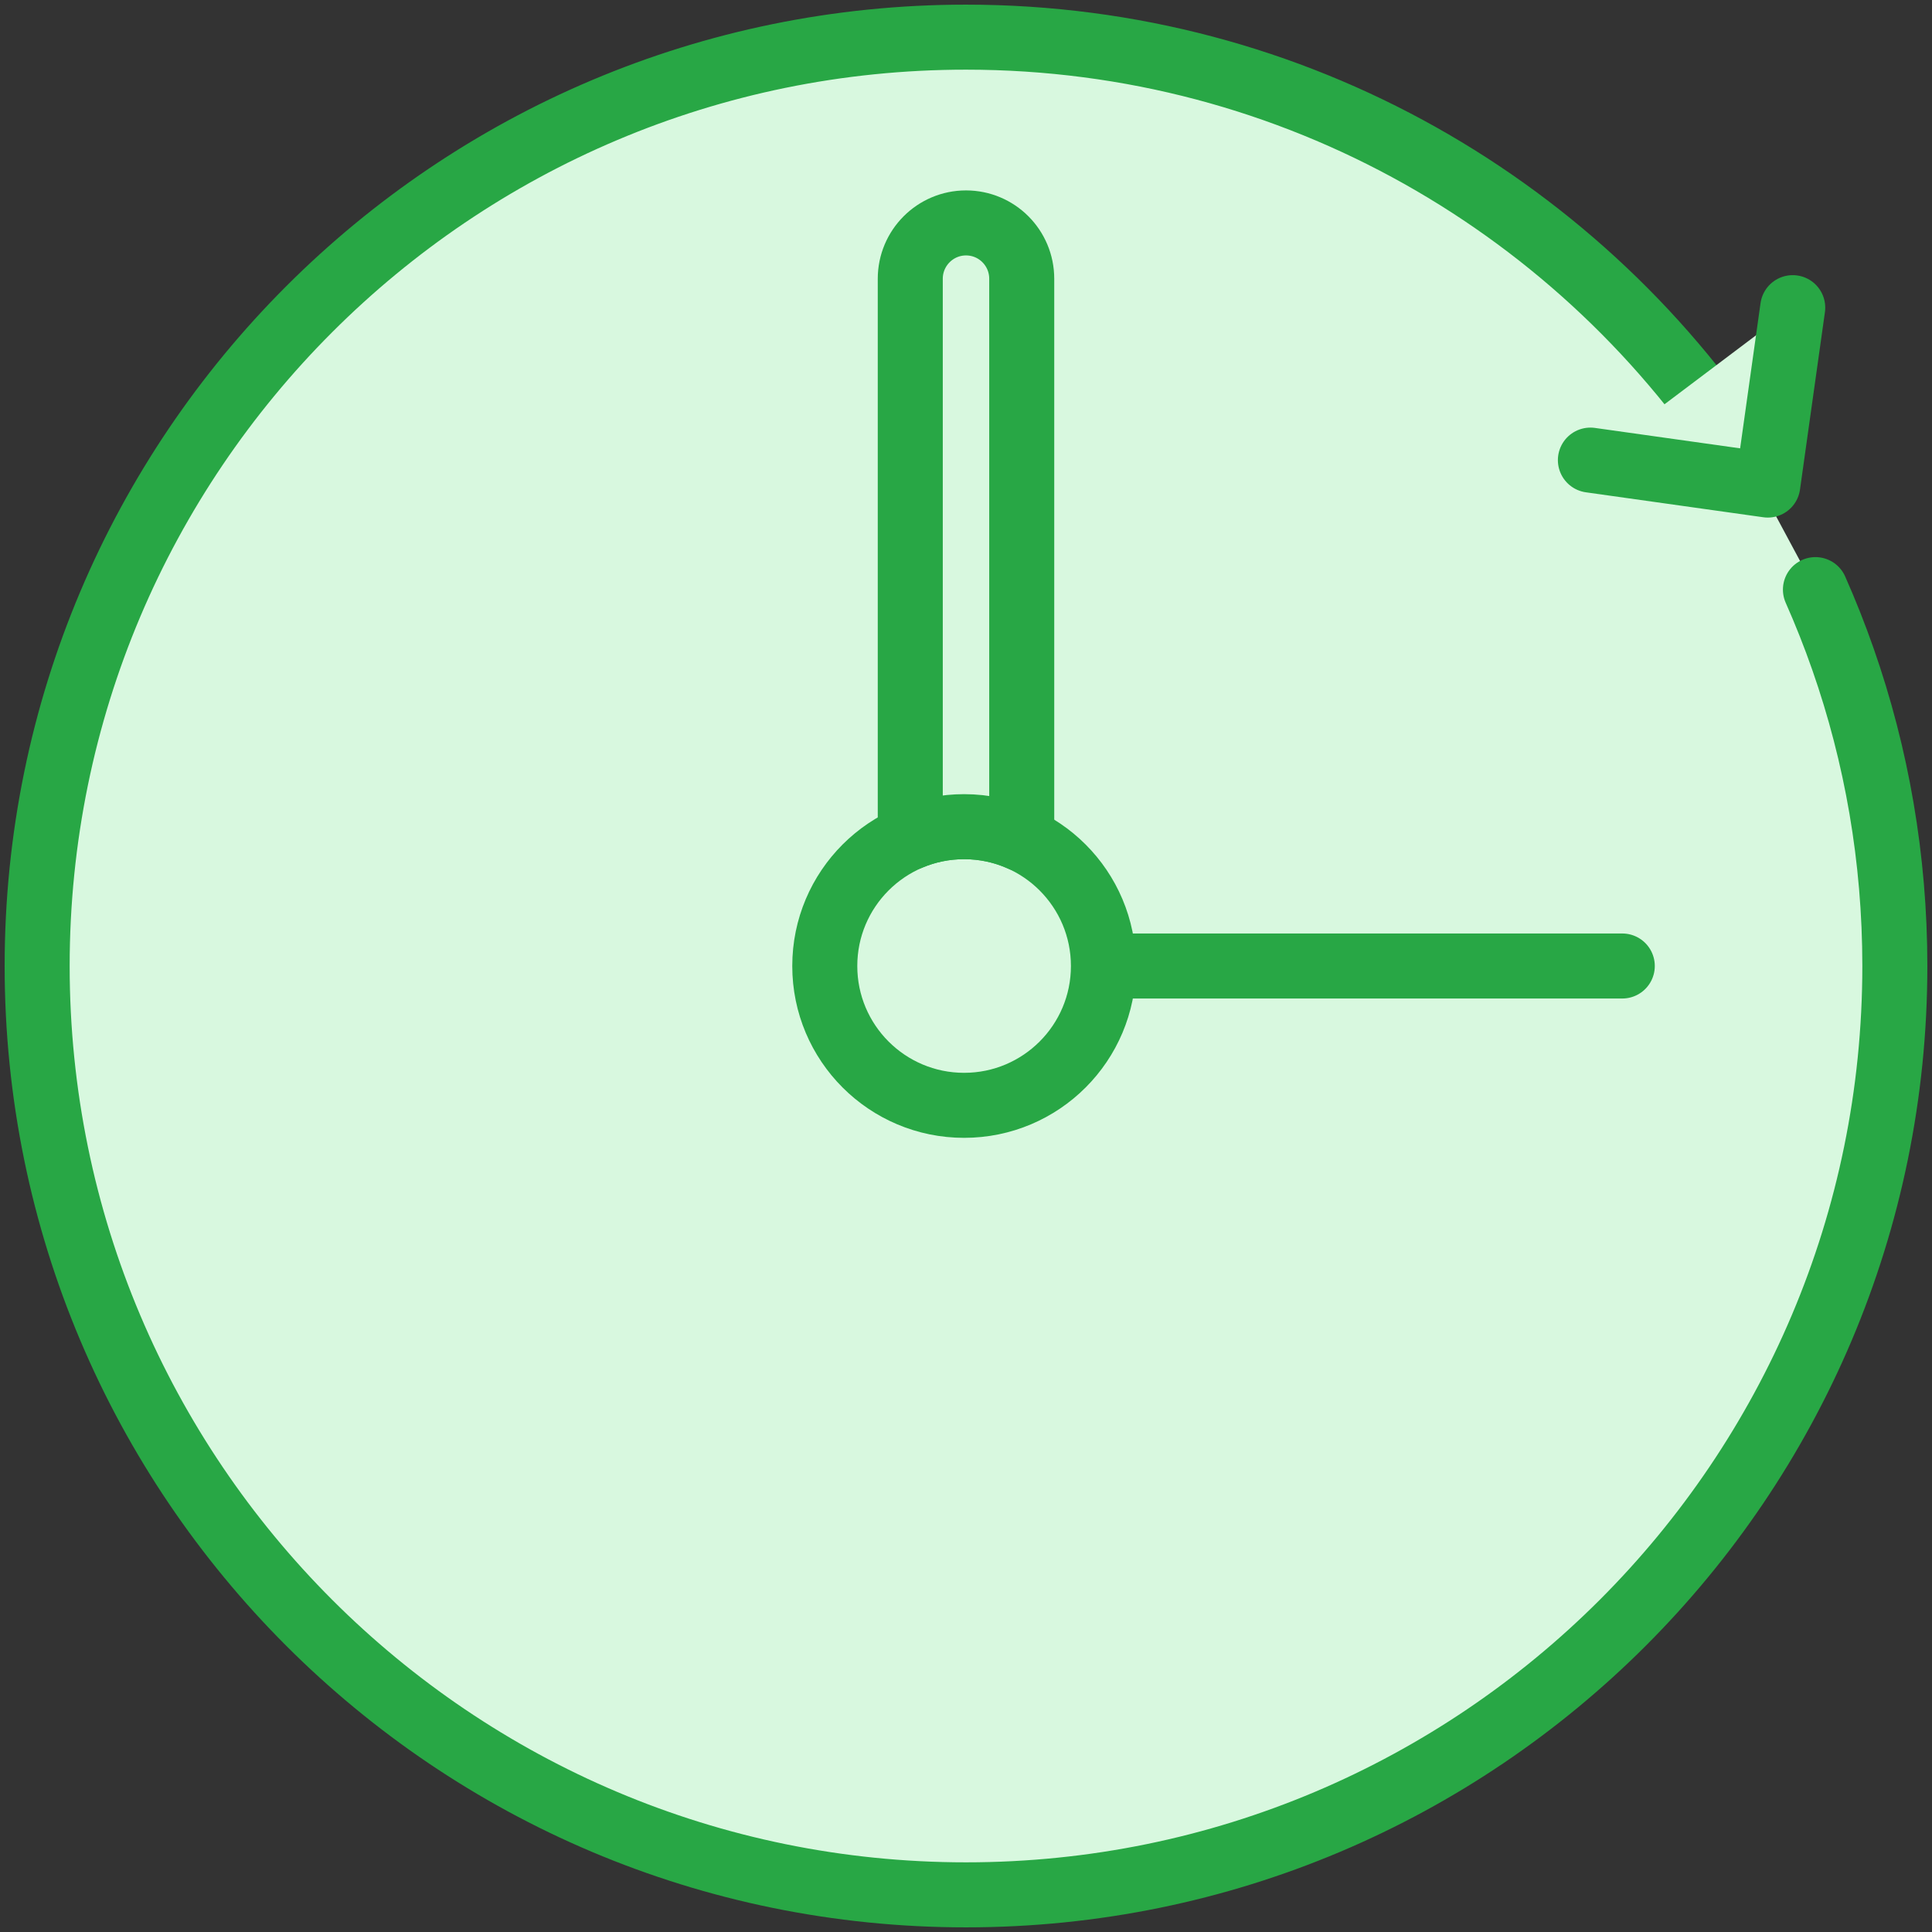 <?xml version="1.0" encoding="UTF-8"?>
<svg width="104px" height="104px" viewBox="0 0 104 104" version="1.1" xmlns="http://www.w3.org/2000/svg" xmlns:xlink="http://www.w3.org/1999/xlink">
    <rect x="0" y="0" width="104" height="104" fill="#333333" stroke="none"/>
    <!-- Generator: Sketch 46.2 (44496) - http://www.bohemiancoding.com/sketch -->
    <title>office-40</title>
    <desc>Created with Sketch.</desc>
    <defs></defs>
    <g id="ALL" stroke="none" stroke-width="1" fill="none" fill-rule="evenodd" stroke-linecap="round" stroke-linejoin="round">
        <g id="Primary" transform="translate(-1797, -16002)" stroke="#28A745" stroke-width="3.5" fill="#D8F8DF">
            <g id="Group-15" transform="translate(200, 200)">
                <g id="office-40" transform="translate(1599, 15804)">
                    <path d="M92.209,23.186 C83.336,9.247 67.748,0 50,0 C22.386,0 0,22.386 0,50 C0,77.614 22.386,100 50,100 L50,100 C77.614,100 100,77.614 100,50 C100,44.213 99.017,38.656 97.208,33.486 C96.763,32.213 96.268,30.963 95.725,29.739" id="Layer-1"></path>
                    <circle id="Layer-2" cx="49.898" cy="50" r="7.5"></circle>
                    <path d="M53,43.17 L53,13.007 C53,11.342 51.657,10 50,10 C48.347,10 47,11.346 47,13.007 L47,43.08 C47.891,42.706 48.87,42.5 49.898,42.5 C51.004,42.5 52.055,42.74 53,43.17 Z" id="Layer-3"></path>
                    <path d="M57.488,50 L85.328,50" id="Layer-4"></path>
                    <polyline id="Layer-5" points="83.611 22.768 93.161 24.111 94.503 14.561"></polyline>
                </g>
            </g>
        </g>
    </g>
</svg>